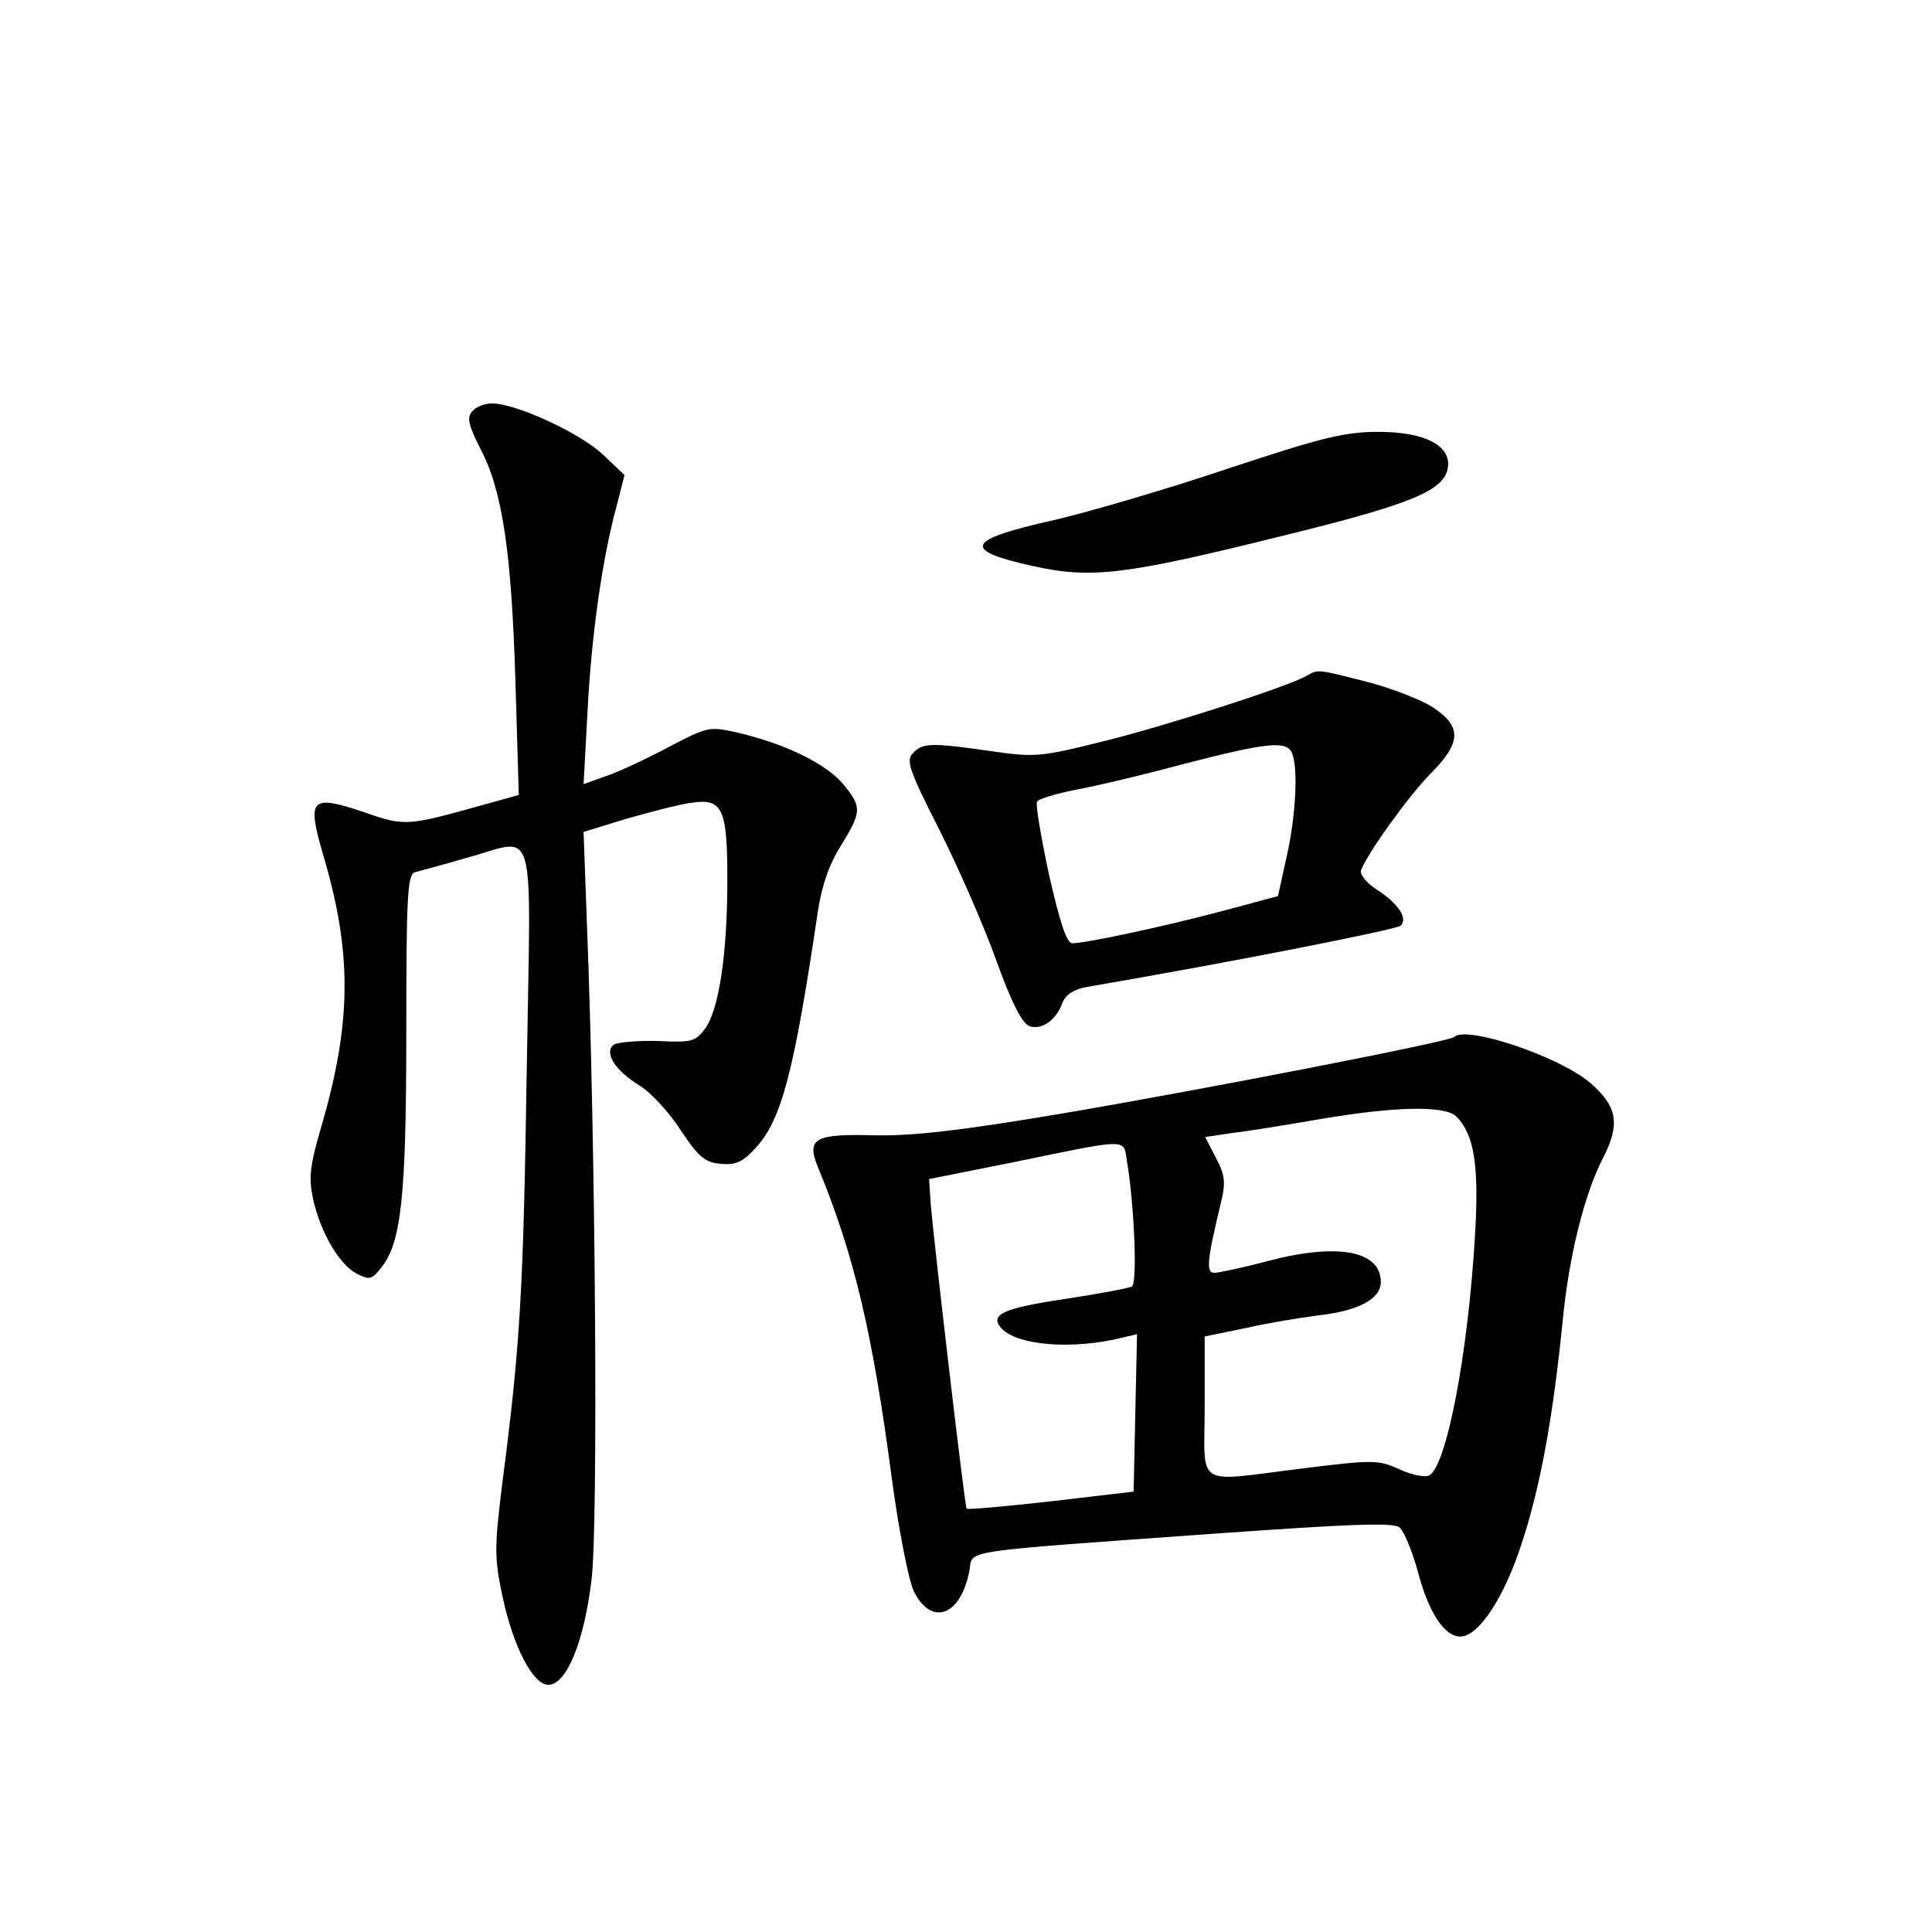 <?xml version="1.0" standalone="no"?>
<!DOCTYPE svg PUBLIC "-//W3C//DTD SVG 20010904//EN"
 "http://www.w3.org/TR/2001/REC-SVG-20010904/DTD/svg10.dtd">
<svg version="1.0" xmlns="http://www.w3.org/2000/svg"
 width="340pt" height="340pt" viewBox="0 0 340 340"
 preserveAspectRatio="xMidYMid meet">
<g transform="translate(0,340) scale(0.1,-0.1)"
fill="#000000" stroke="none">
<path d="M831 2676 c-10 -11 -6 -25 14 -65 39 -73 55 -181 62 -408 l6 -202
-54 -15 c-143 -40 -145 -41 -219 -15 -93 31 -100 24 -72 -73 52 -174 51 -296
-2 -479 -21 -71 -23 -92 -15 -129 13 -59 46 -115 76 -131 23 -12 27 -11 43 9
36 44 45 123 45 415 0 238 2 278 15 282 8 2 49 13 90 25 127 34 114 79 107
-372 -6 -387 -11 -482 -43 -728 -14 -113 -14 -132 0 -198 19 -90 54 -157 81
-157 32 0 63 76 76 185 12 95 7 771 -8 1151 l-6 165 75 23 c42 12 92 25 113
28 57 9 65 -9 65 -136 0 -131 -15 -228 -39 -261 -17 -23 -24 -25 -82 -22 -35
1 -70 -2 -78 -6 -19 -13 0 -45 44 -72 20 -12 53 -48 73 -79 31 -47 43 -57 70
-59 26 -3 39 3 61 27 46 49 68 132 110 415 7 47 20 85 41 118 37 60 37 68 3
109 -30 35 -99 69 -182 89 -53 12 -54 12 -125 -25 -39 -21 -89 -44 -110 -51
l-39 -14 7 129 c7 135 26 268 51 360 l14 55 -38 36 c-40 38 -153 90 -195 90
-13 0 -29 -6 -35 -14z"/>
<path d="M2160 2575 c-107 -36 -244 -76 -304 -90 -157 -35 -165 -53 -39 -81
103 -23 162 -16 436 52 233 57 289 81 295 121 6 39 -41 63 -122 63 -60 0 -100
-10 -266 -65z"/>
<path d="M2300 2211 c-32 -19 -250 -89 -360 -116 -108 -27 -119 -28 -195 -17
-105 15 -121 15 -138 -3 -13 -13 -8 -29 47 -137 34 -68 79 -171 100 -230 27
-75 45 -109 58 -114 22 -7 47 11 58 42 6 14 20 23 42 27 262 45 545 101 553
108 13 13 -4 39 -43 64 -17 11 -29 26 -27 33 11 30 83 130 122 170 55 55 56
83 5 117 -20 13 -73 34 -116 45 -90 23 -86 22 -106 11z m-26 -137 c11 -28 6
-113 -10 -183 l-15 -68 -97 -26 c-101 -27 -241 -57 -265 -57 -10 0 -22 38 -41
121 -14 66 -24 124 -21 128 2 5 33 14 67 21 35 6 122 27 193 46 147 38 180 41
189 18z"/>
<path d="M2559 1575 c-8 -8 -439 -92 -692 -135 -179 -30 -259 -39 -326 -38
-107 3 -122 -5 -102 -55 65 -157 97 -295 131 -553 12 -88 29 -175 38 -194 31
-63 83 -44 98 36 7 37 -28 32 431 65 239 17 315 20 326 11 8 -7 22 -41 32 -77
19 -73 47 -115 75 -115 32 0 77 68 108 164 33 100 55 222 72 391 11 114 38
223 71 287 31 60 25 91 -22 132 -55 47 -219 102 -240 81z m4 -140 c31 -31 40
-85 33 -205 -12 -212 -51 -415 -82 -427 -8 -3 -32 2 -53 12 -35 16 -46 16
-167 1 -195 -24 -174 -37 -174 108 l0 124 73 15 c39 9 96 18 126 22 72 8 111
29 111 59 0 55 -76 69 -198 37 -45 -12 -88 -21 -95 -21 -15 0 -13 22 12 125 8
33 7 47 -9 77 l-19 37 47 7 c26 3 94 14 152 24 134 23 223 25 243 5z m-580
-77 c13 -75 19 -216 9 -222 -5 -3 -59 -13 -118 -22 -107 -16 -132 -27 -113
-50 26 -32 127 -40 214 -18 l26 6 -3 -138 -3 -139 -145 -17 c-80 -9 -147 -15
-149 -13 -3 4 -56 455 -63 535 l-3 45 155 31 c198 41 187 40 193 2z"/>
</g>
</svg>
